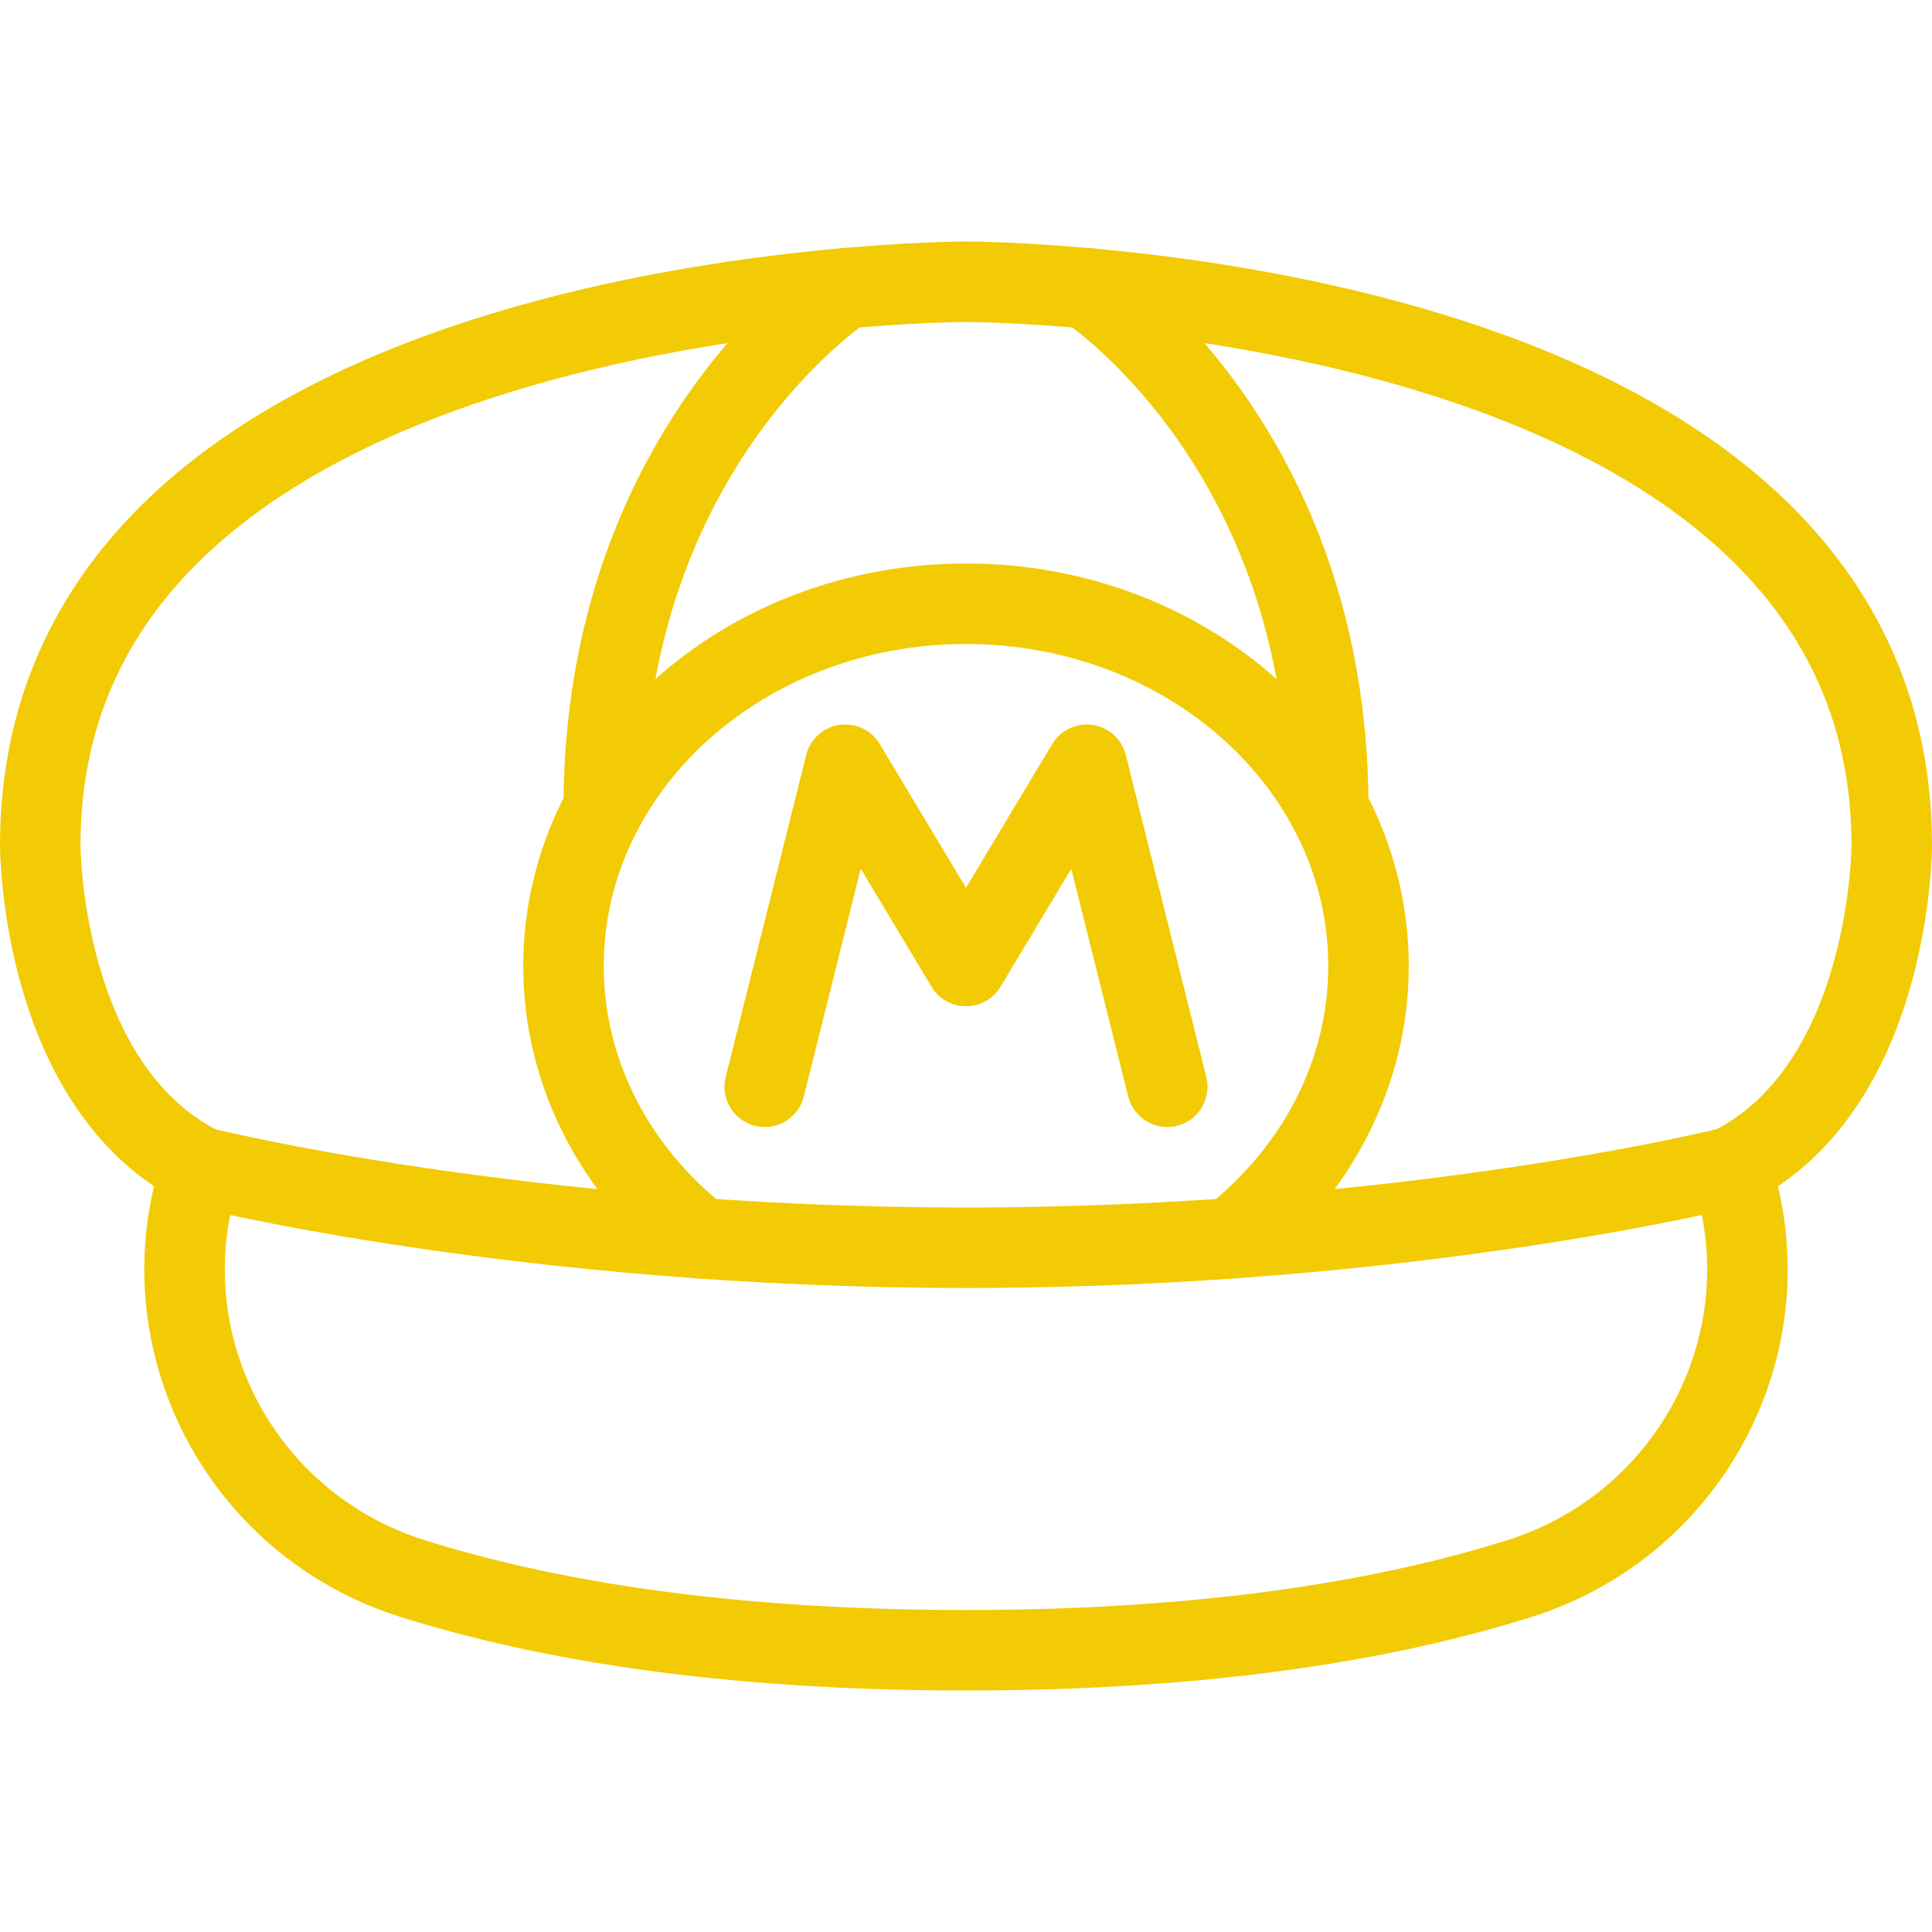 <?xml version="1.0" ?><svg enable-background="new 0 0 24 24" id="Layer_1" version="1.1" viewBox="0 0 24 24"
    xml:space="preserve" xmlns="http://www.w3.org/2000/svg" xmlns:xlink="http://www.w3.org/1999/xlink">
    <g>
        <path
            d="M12,20.5   c3.069,0,5.29-0.391,6.876-0.891c2.151-0.678,3.337-2.97,2.624-5.109L21.5,14.5   c2-1,2-4,2-4c0-7-11.5-7-11.5-7s-11.5,0-11.5,7c0,0,0,3,2,4l-0,0   c-0.713,2.139,0.473,4.432,2.624,5.109C6.71,20.109,8.931,20.5,12,20.5z"
            fill="none" stroke="#F2CB05" stroke-linecap="round" stroke-linejoin="round" stroke-miterlimit="10" />
        <path d="   M2.5,14.5C2.5,14.5,6.5,15.5,12,15.5s9.5-1,9.5-1" fill="none" stroke="#F2CB05"
            stroke-linecap="round" stroke-linejoin="round" stroke-miterlimit="10" />
        <path
            d="   M8.703,15.383C7.659,14.559,7,13.349,7,12c0-2.485,2.239-4.5,5-4.5s5,2.015,5,4.5   c0,1.348-0.659,2.558-1.702,3.383"
            fill="none" stroke="#F2CB05" stroke-linecap="round" stroke-linejoin="round" stroke-miterlimit="10" />
        <polyline fill="none" points="9.5,13.5    10.5,9.5 12,12 13.5,9.5 14.5,13.5  " stroke="#F2CB05"
            stroke-linecap="round" stroke-linejoin="round" stroke-miterlimit="10" />
        <path d="M13.5,3.581   c0,0,3,1.955,3,6.455" fill="none" stroke="#F2CB05" stroke-linecap="round"
            stroke-linejoin="round" stroke-miterlimit="10" />
        <path d="M10.5,3.581   c0,0-3,1.955-3,6.455" fill="none" stroke="#F2CB05" stroke-linecap="round"
            stroke-linejoin="round" stroke-miterlimit="10" />
    </g>
    <g />
    <g />
    <g />
    <g />
    <g />
    <g />
    <g />
    <g />
    <g />
    <g />
    <g />
    <g />
    <g />
    <g />
    <g />
</svg>